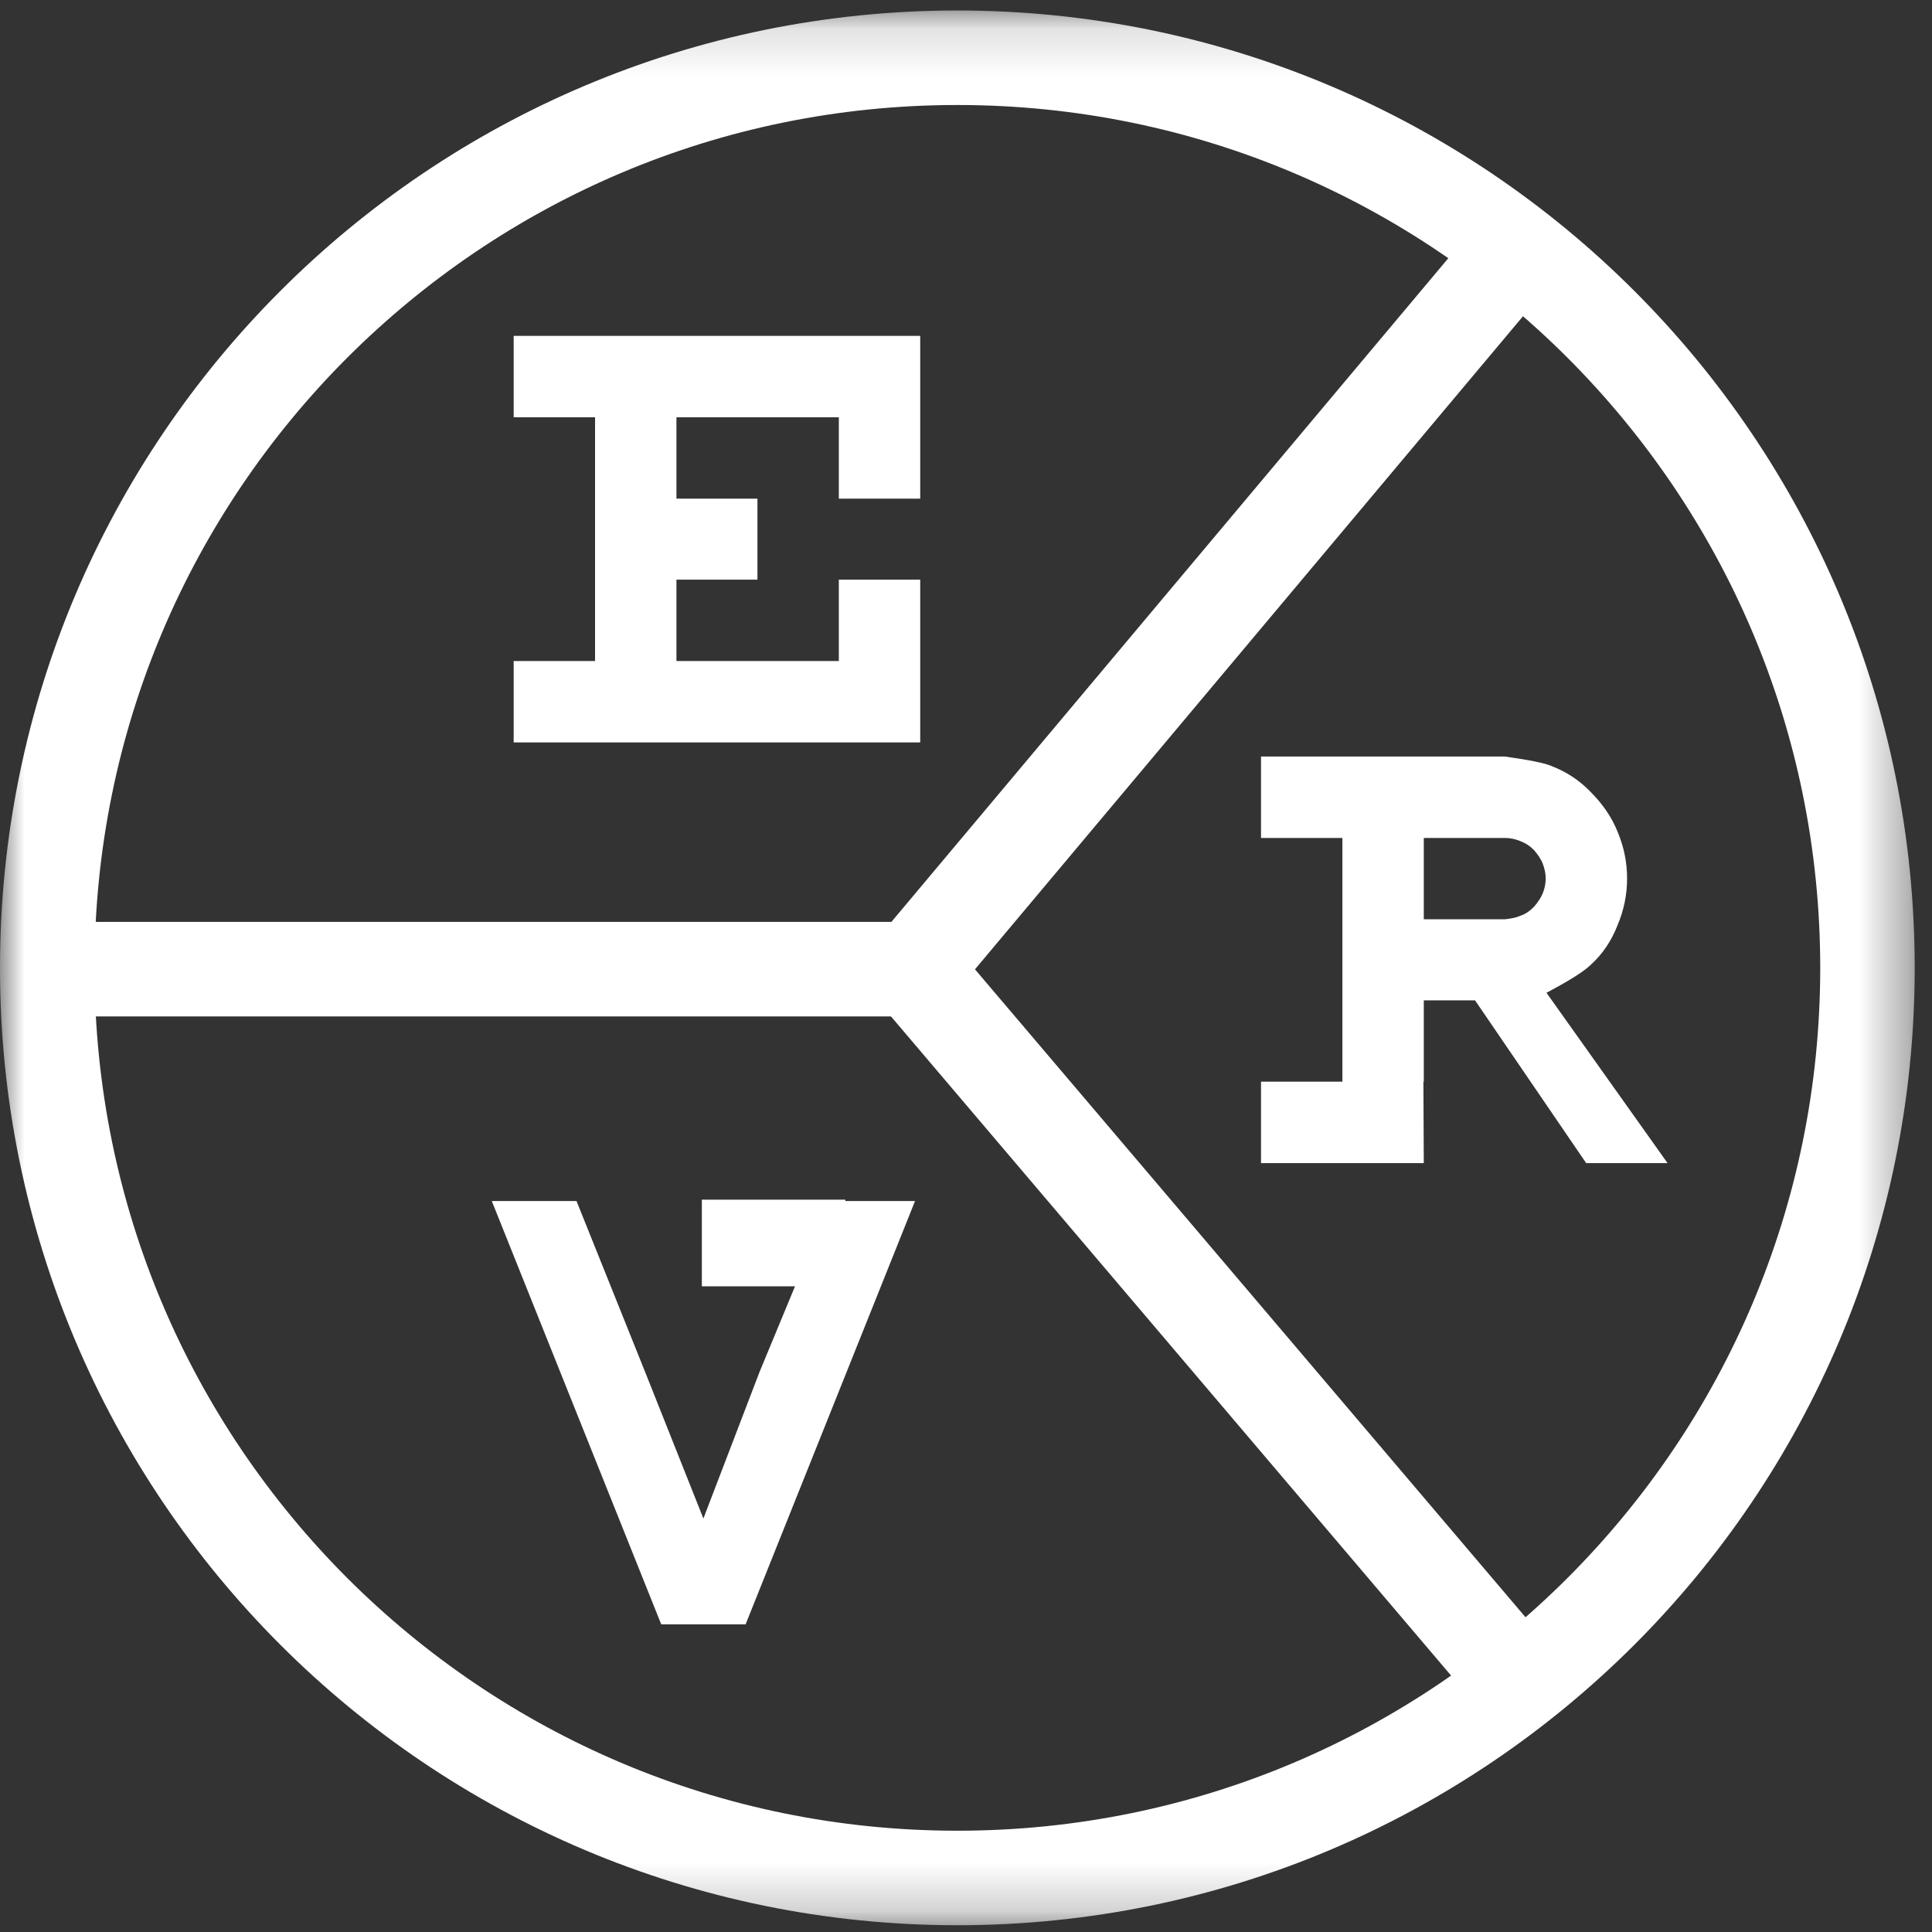 <?xml version="1.0" encoding="UTF-8"?>
<svg width="40px" height="40px" viewBox="0 0 40 40" version="1.1" xmlns="http://www.w3.org/2000/svg" xmlns:xlink="http://www.w3.org/1999/xlink">
    <rect x="0" y="0" width="40" height="40" fill="#333333" stroke="none"/>
    <!-- Generator: Sketch 46.2 (44496) - http://www.bohemiancoding.com/sketch -->
    <title>peace</title>
    <desc>Created with Sketch.</desc>
    <defs>
        <polygon id="path-1" points="0 39.783 0 0.14 39.642 0.14 39.642 39.783"></polygon>
        <polygon id="path-3" points="0 39.86 39.642 39.86 39.642 0.217 0 0.217"></polygon>
    </defs>
    <g id="Symbols" stroke="none" stroke-width="1" fill="none" fill-rule="evenodd">
        <g id="Header" transform="translate(-12, -32)">
            <g id="peace---white">
                <g transform="translate(12, 32)">
                    <g id="peace">
                        <g id="Group-3" transform="translate(0, 0.077)">
                            <mask id="mask-2" fill="white">
                                <use xlink:href="#path-1"></use>
                            </mask>
                            <g id="Clip-2"></g>
                            <path d="M19.821,1.118 L19.821,2.097 C24.757,2.097 29.217,4.095 32.453,7.329 C35.688,10.565 37.685,15.025 37.686,19.962 C37.685,24.898 35.688,29.358 32.453,32.594 C29.217,35.828 24.757,37.826 19.821,37.826 C14.885,37.826 10.425,35.828 7.189,32.594 C3.955,29.358 1.957,24.898 1.957,19.962 C1.957,15.025 3.955,10.565 7.189,7.329 C10.425,4.095 14.885,2.097 19.821,2.097 L19.821,1.118 L19.821,0.14 C14.351,0.14 9.389,2.36 5.805,5.946 C2.22,9.53 -0.001,14.491 -5.29395592e-23,19.962 C-0.001,25.432 2.22,30.393 5.805,33.977 C9.389,37.562 14.351,39.783 19.821,39.783 C25.292,39.783 30.253,37.562 33.837,33.977 C37.422,30.393 39.643,25.432 39.642,19.962 C39.643,14.491 37.422,9.53 33.837,5.946 C30.253,2.36 25.292,0.14 19.821,0.14 L19.821,1.118" id="Fill-1" fill="#FFFFFF" mask="url(#mask-2)"></path>
                        </g>
                        <polyline id="Fill-6" fill="#FFFFFF" points="19.798 20.531 31.962 6.035 30.463 4.777 18.299 19.273"></polyline>
                        <polyline id="Fill-10" fill="#FFFFFF" points="18.106 20.643 30.523 35.256 32.014 33.989 19.597 19.376"></polyline>
                        <polyline id="Fill-14" fill="#FFFFFF" points="1.474 21.044 19.4 21.044 19.4 19.087 1.474 19.087"></polyline>
                        <path d="M32.84,24.081 L34.525,24.081 L32.018,20.554 C32.495,20.302 32.802,20.108 32.939,19.971 C33.18,19.752 33.363,19.48 33.489,19.157 C33.621,18.845 33.687,18.522 33.687,18.187 C33.687,17.853 33.621,17.53 33.489,17.217 C33.369,16.921 33.185,16.65 32.939,16.403 C32.709,16.162 32.437,15.981 32.125,15.861 C31.994,15.801 31.67,15.735 31.155,15.663 L30.785,15.663 L26.108,15.663 L26.108,17.349 L27.793,17.349 L27.793,22.395 L26.108,22.395 L26.108,24.081 L29.478,24.081 L29.47,22.395 L29.478,22.395 L29.478,20.711 L30.539,20.711 L32.84,24.081 Z M31.476,17.414 C31.58,17.453 31.673,17.513 31.755,17.595 C31.837,17.688 31.898,17.779 31.936,17.867 C31.98,17.982 32.002,18.088 32.002,18.187 C32.002,18.297 31.98,18.403 31.936,18.507 C31.898,18.595 31.837,18.686 31.755,18.779 C31.662,18.872 31.569,18.932 31.476,18.96 C31.41,18.993 31.303,19.017 31.155,19.033 L30.752,19.033 L29.478,19.033 L29.478,17.349 L30.834,17.349 L31.155,17.349 C31.265,17.349 31.372,17.371 31.476,17.414 L31.476,17.414 Z" id="Fill-16" fill="#FFFFFF"></path>
                        <polygon id="Fill-20" fill="#FFFFFF" points="10.635 8.639 12.32 8.639 12.32 13.686 10.635 13.686 10.635 15.371 19.052 15.371 19.052 12.001 17.367 12.001 17.367 13.686 14.005 13.686 14.005 12.001 15.682 12.001 15.682 10.324 14.005 10.324 14.005 8.639 17.367 8.639 17.367 10.324 19.052 10.324 19.052 6.954 10.635 6.954"></polygon>
                        <polygon id="Fill-24" fill="#FFFFFF" points="17.191 24.866 18.945 24.866 15.437 33.63 13.69 33.63 10.182 24.866 11.936 24.866 13.365 28.426 14.563 31.439 15.727 28.401"></polygon>
                        <mask id="mask-4" fill="white">
                            <use xlink:href="#path-3"></use>
                        </mask>
                        <g id="Clip-29"></g>
                        <polygon id="Fill-28" fill="#FFFFFF" mask="url(#mask-4)" points="14.531 26.632 17.502 26.632 17.502 24.838 14.531 24.838"></polygon>
                    </g>
                </g>
            </g>
        </g>
    </g>
</svg>